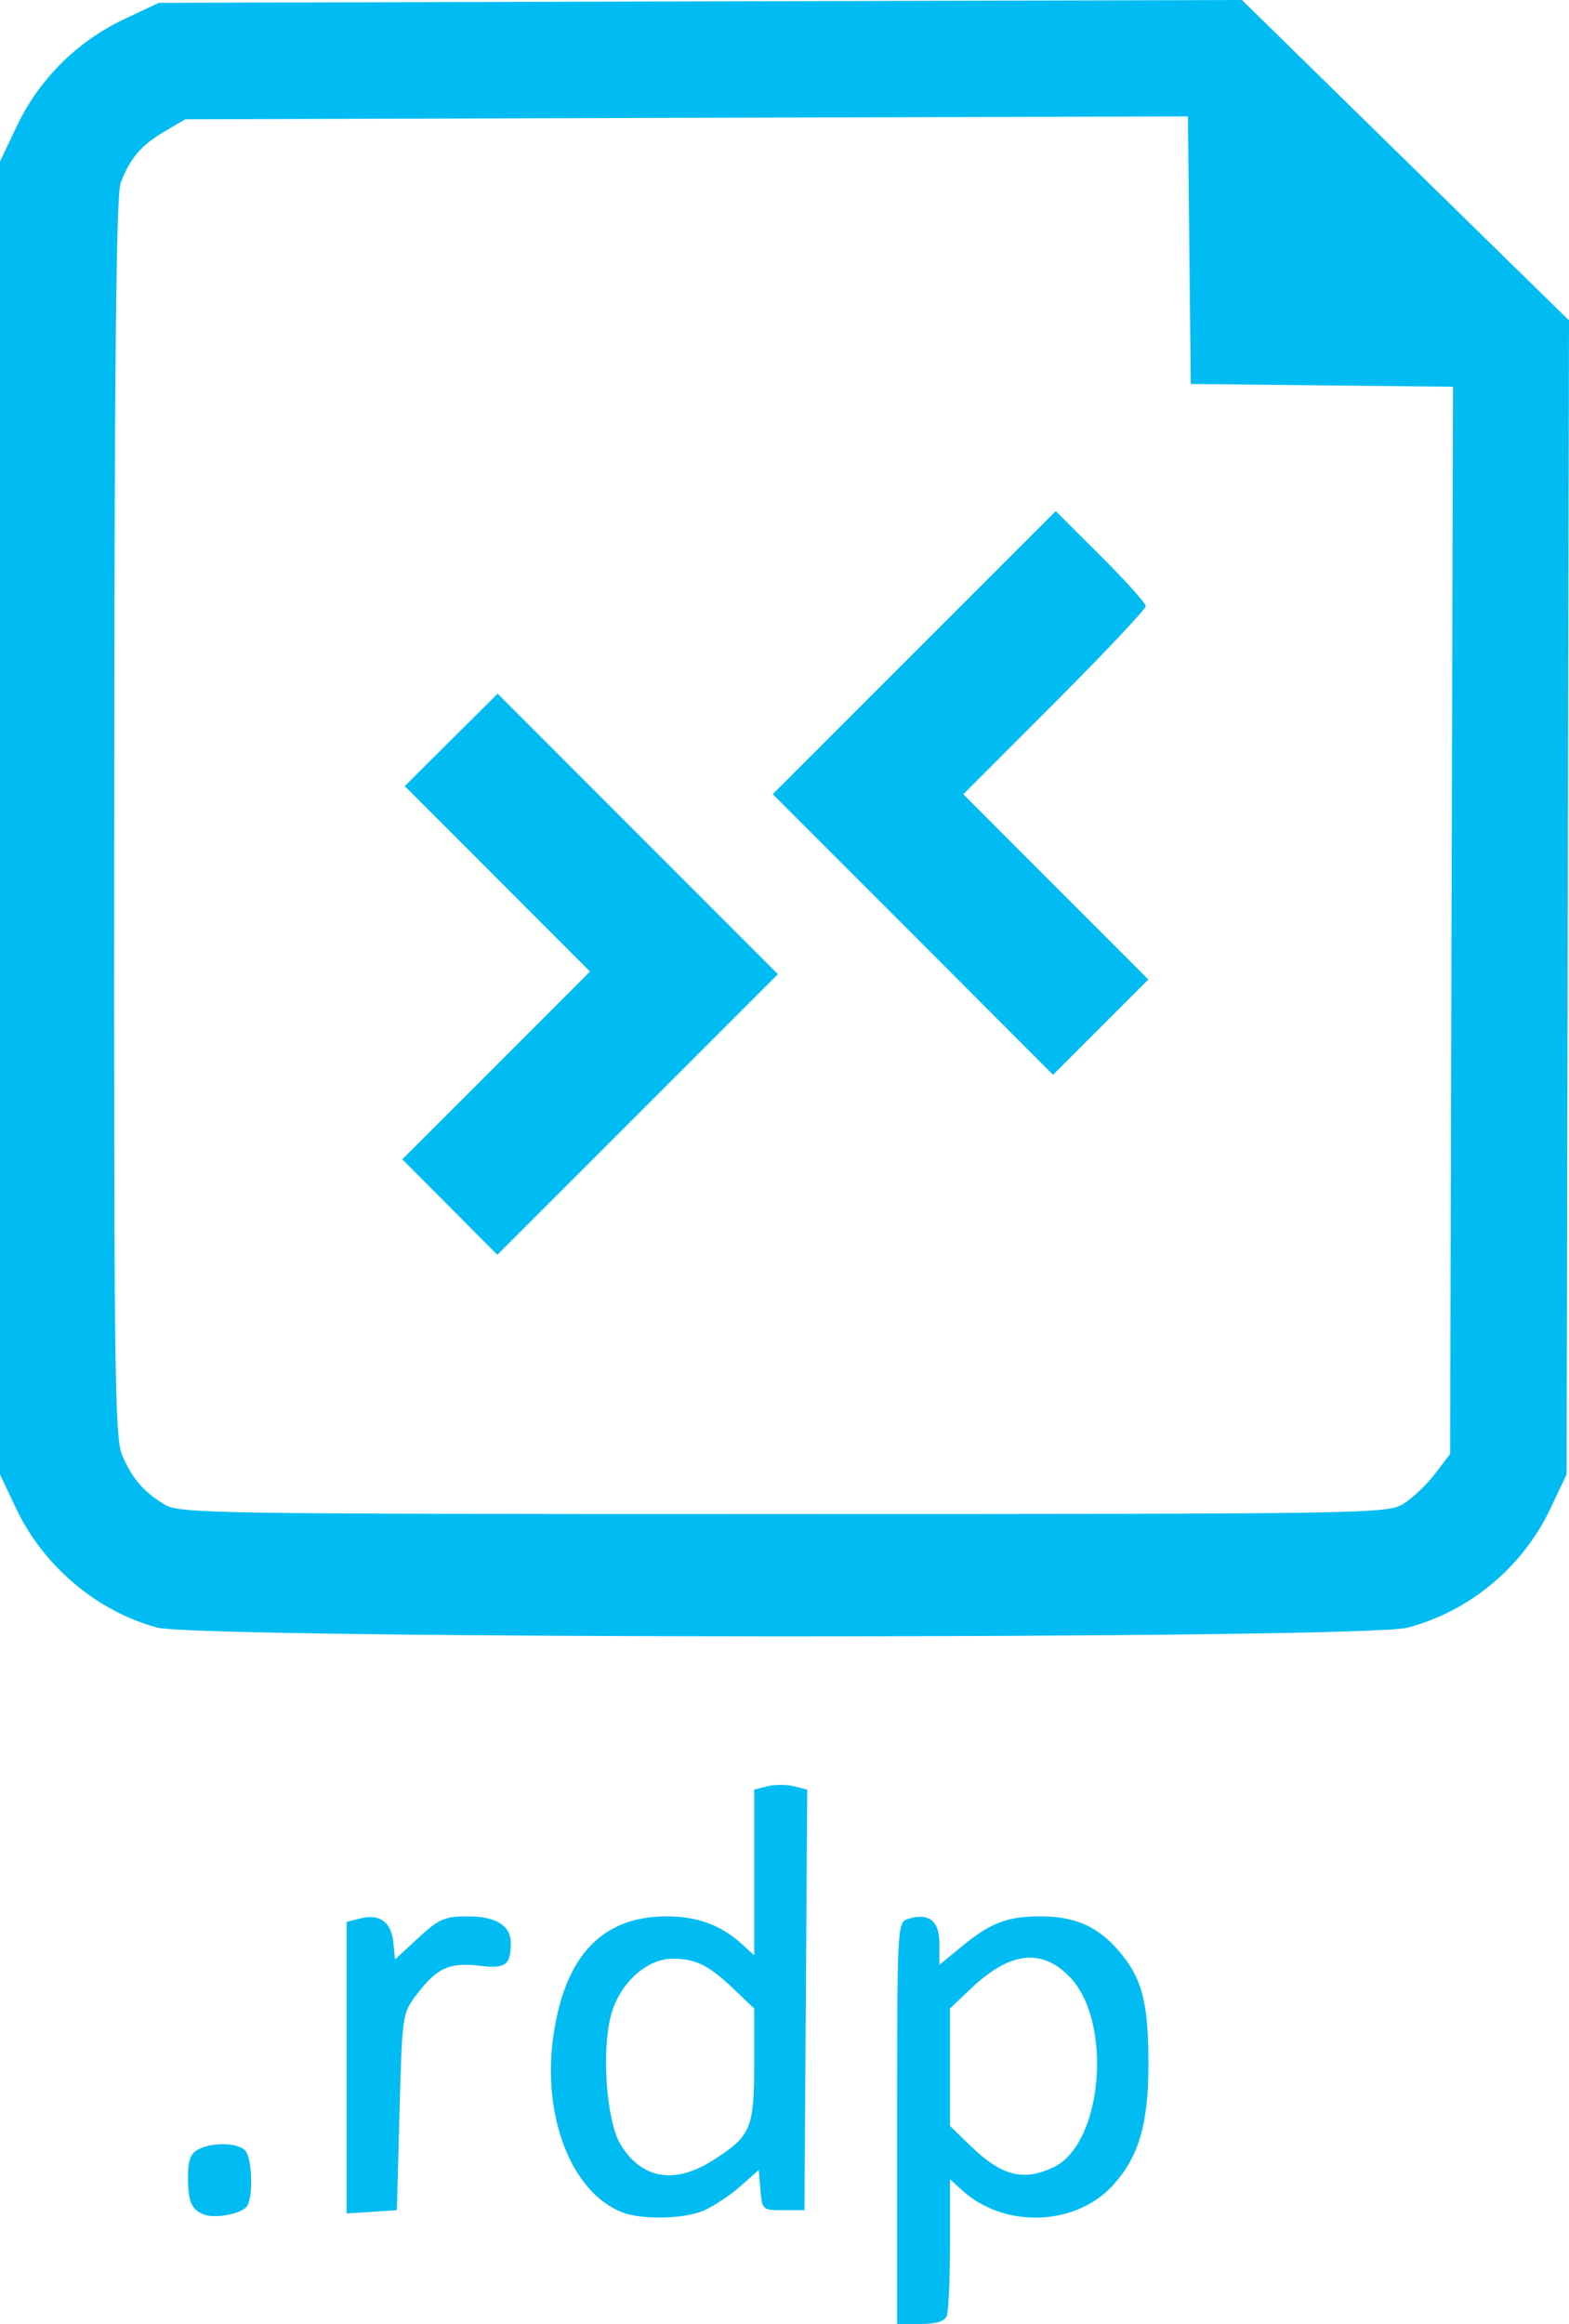 <?xml version="1.0" encoding="utf-8"?>
<!-- Generator: Adobe Illustrator 16.0.0, SVG Export Plug-In . SVG Version: 6.00 Build 0)  -->
<!DOCTYPE svg PUBLIC "-//W3C//DTD SVG 1.1//EN" "http://www.w3.org/Graphics/SVG/1.1/DTD/svg11.dtd">
<svg version="1.1"
	 id="图层_1" xmlns:dc="http://purl.org/dc/elements/1.1/" xmlns:cc="http://creativecommons.org/ns#" xmlns:rdf="http://www.w3.org/1999/02/22-rdf-syntax-ns#"
	 xmlns="http://www.w3.org/2000/svg" xmlns:xlink="http://www.w3.org/1999/xlink" x="0px" y="0px" width="52px" height="77px"
	 viewBox="0 0 52 77" enable-background="new 0 0 52 77" xml:space="preserve">
<path fill="#00BCF2" d="M29.732,70.35c0-6.502,0.011-6.656,0.349-6.766c0.699-0.222,1.053,0.053,1.053,0.813V65.1l0.75-0.615
	c0.947-0.778,1.504-0.99,2.6-0.99c1.125,0,1.872,0.323,2.556,1.101c0.81,0.921,1.022,1.722,1.022,3.813
	c0,1.972-0.325,3.068-1.19,4.01c-1.243,1.349-3.601,1.42-4.991,0.147l-0.395-0.361v2.119c0,1.169-0.05,2.247-0.105,2.4
	C31.306,76.918,31.042,77,30.502,77h-0.77V70.35L29.732,70.35z M34.915,71.809c1.647-0.781,1.979-4.868,0.512-6.334
	c-0.938-0.941-1.984-0.798-3.283,0.445l-0.658,0.627v1.947v1.947l0.658,0.639C33.188,72.096,33.911,72.286,34.915,71.809z
	 M6.752,73.372c-0.408-0.165-0.521-0.433-0.523-1.233c0-0.553,0.082-0.784,0.337-0.919c0.457-0.245,1.297-0.231,1.555,0.026
	c0.235,0.237,0.281,1.515,0.067,1.85C8.026,73.35,7.127,73.524,6.752,73.372L6.752,73.372z M20.609,73.297
	c-1.669-0.663-2.647-3.17-2.272-5.82c0.377-2.672,1.616-3.982,3.765-3.982c1.013,0,1.804,0.295,2.499,0.93l0.395,0.361v-2.747
	v-2.744l0.439-0.11c0.24-0.062,0.636-0.062,0.878,0l0.441,0.111l-0.047,6.967l-0.045,6.968h-0.703c-0.686,0-0.704-0.015-0.755-0.665
	l-0.056-0.667l-0.632,0.558c-0.351,0.305-0.894,0.661-1.214,0.795C22.639,73.528,21.251,73.553,20.609,73.297L20.609,73.297z
	 M23.622,71.582c1.264-0.803,1.373-1.051,1.373-3.18v-1.855l-0.659-0.627c-0.841-0.805-1.275-1.022-2.043-1.022
	c-0.856,0-1.744,0.803-2.033,1.836c-0.335,1.195-0.163,3.562,0.313,4.332C21.274,72.2,22.358,72.384,23.622,71.582z M11.488,68.508
	v-4.83l0.465-0.117c0.633-0.158,1.014,0.121,1.082,0.797l0.057,0.564l0.773-0.713c0.688-0.635,0.87-0.713,1.642-0.713
	c0.929,0,1.421,0.303,1.421,0.876c0,0.743-0.168,0.865-1.042,0.759c-0.991-0.115-1.401,0.069-2.067,0.941
	c-0.486,0.637-0.491,0.662-0.577,3.901l-0.089,3.258l-0.833,0.055l-0.833,0.052L11.488,68.508L11.488,68.508z M5.206,53.926
	C3.22,53.391,1.44,51.89,0.54,49.992L0,48.852V27.103V5.354l0.56-1.181c0.726-1.531,1.99-2.794,3.52-3.52l1.183-0.559l17.947-0.048
	L41.16,0l5.419,5.309L52,10.616l-0.04,19.117l-0.039,19.118l-0.542,1.141c-0.918,1.937-2.687,3.406-4.743,3.941
	C45.155,54.32,6.644,54.311,5.206,53.926L5.206,53.926z M46.507,49.83c0.301-0.186,0.775-0.633,1.051-0.996l0.502-0.658
	l0.047-17.681l0.049-17.681l-4.344-0.046l-4.347-0.047l-0.047-4.433l-0.047-4.432L22.755,3.904L6.137,3.953L5.44,4.364
	C4.676,4.815,4.315,5.238,4.002,6.051C3.85,6.446,3.793,11.834,3.783,27.065C3.771,45.12,3.803,47.623,4.04,48.193
	c0.324,0.776,0.696,1.214,1.396,1.647c0.503,0.312,1.36,0.325,20.522,0.325C45.338,50.164,45.974,50.156,46.507,49.83L46.507,49.83z
	 M14.909,39.994l-1.575-1.582l3.111-3.11l3.11-3.111l-3.07-3.073l-3.07-3.072l1.539-1.531l1.539-1.531l4.644,4.647l4.645,4.646
	l-4.649,4.649l-4.65,4.649L14.909,39.994L14.909,39.994z M30.257,30.961l-4.646-4.647l4.688-4.689l4.69-4.689l1.491,1.486
	c0.82,0.816,1.492,1.565,1.492,1.662c0,0.098-1.359,1.54-3.023,3.205l-3.023,3.027l3.066,3.07l3.065,3.069l-1.578,1.578
	l-1.579,1.578L30.257,30.961z"/>
</svg>
